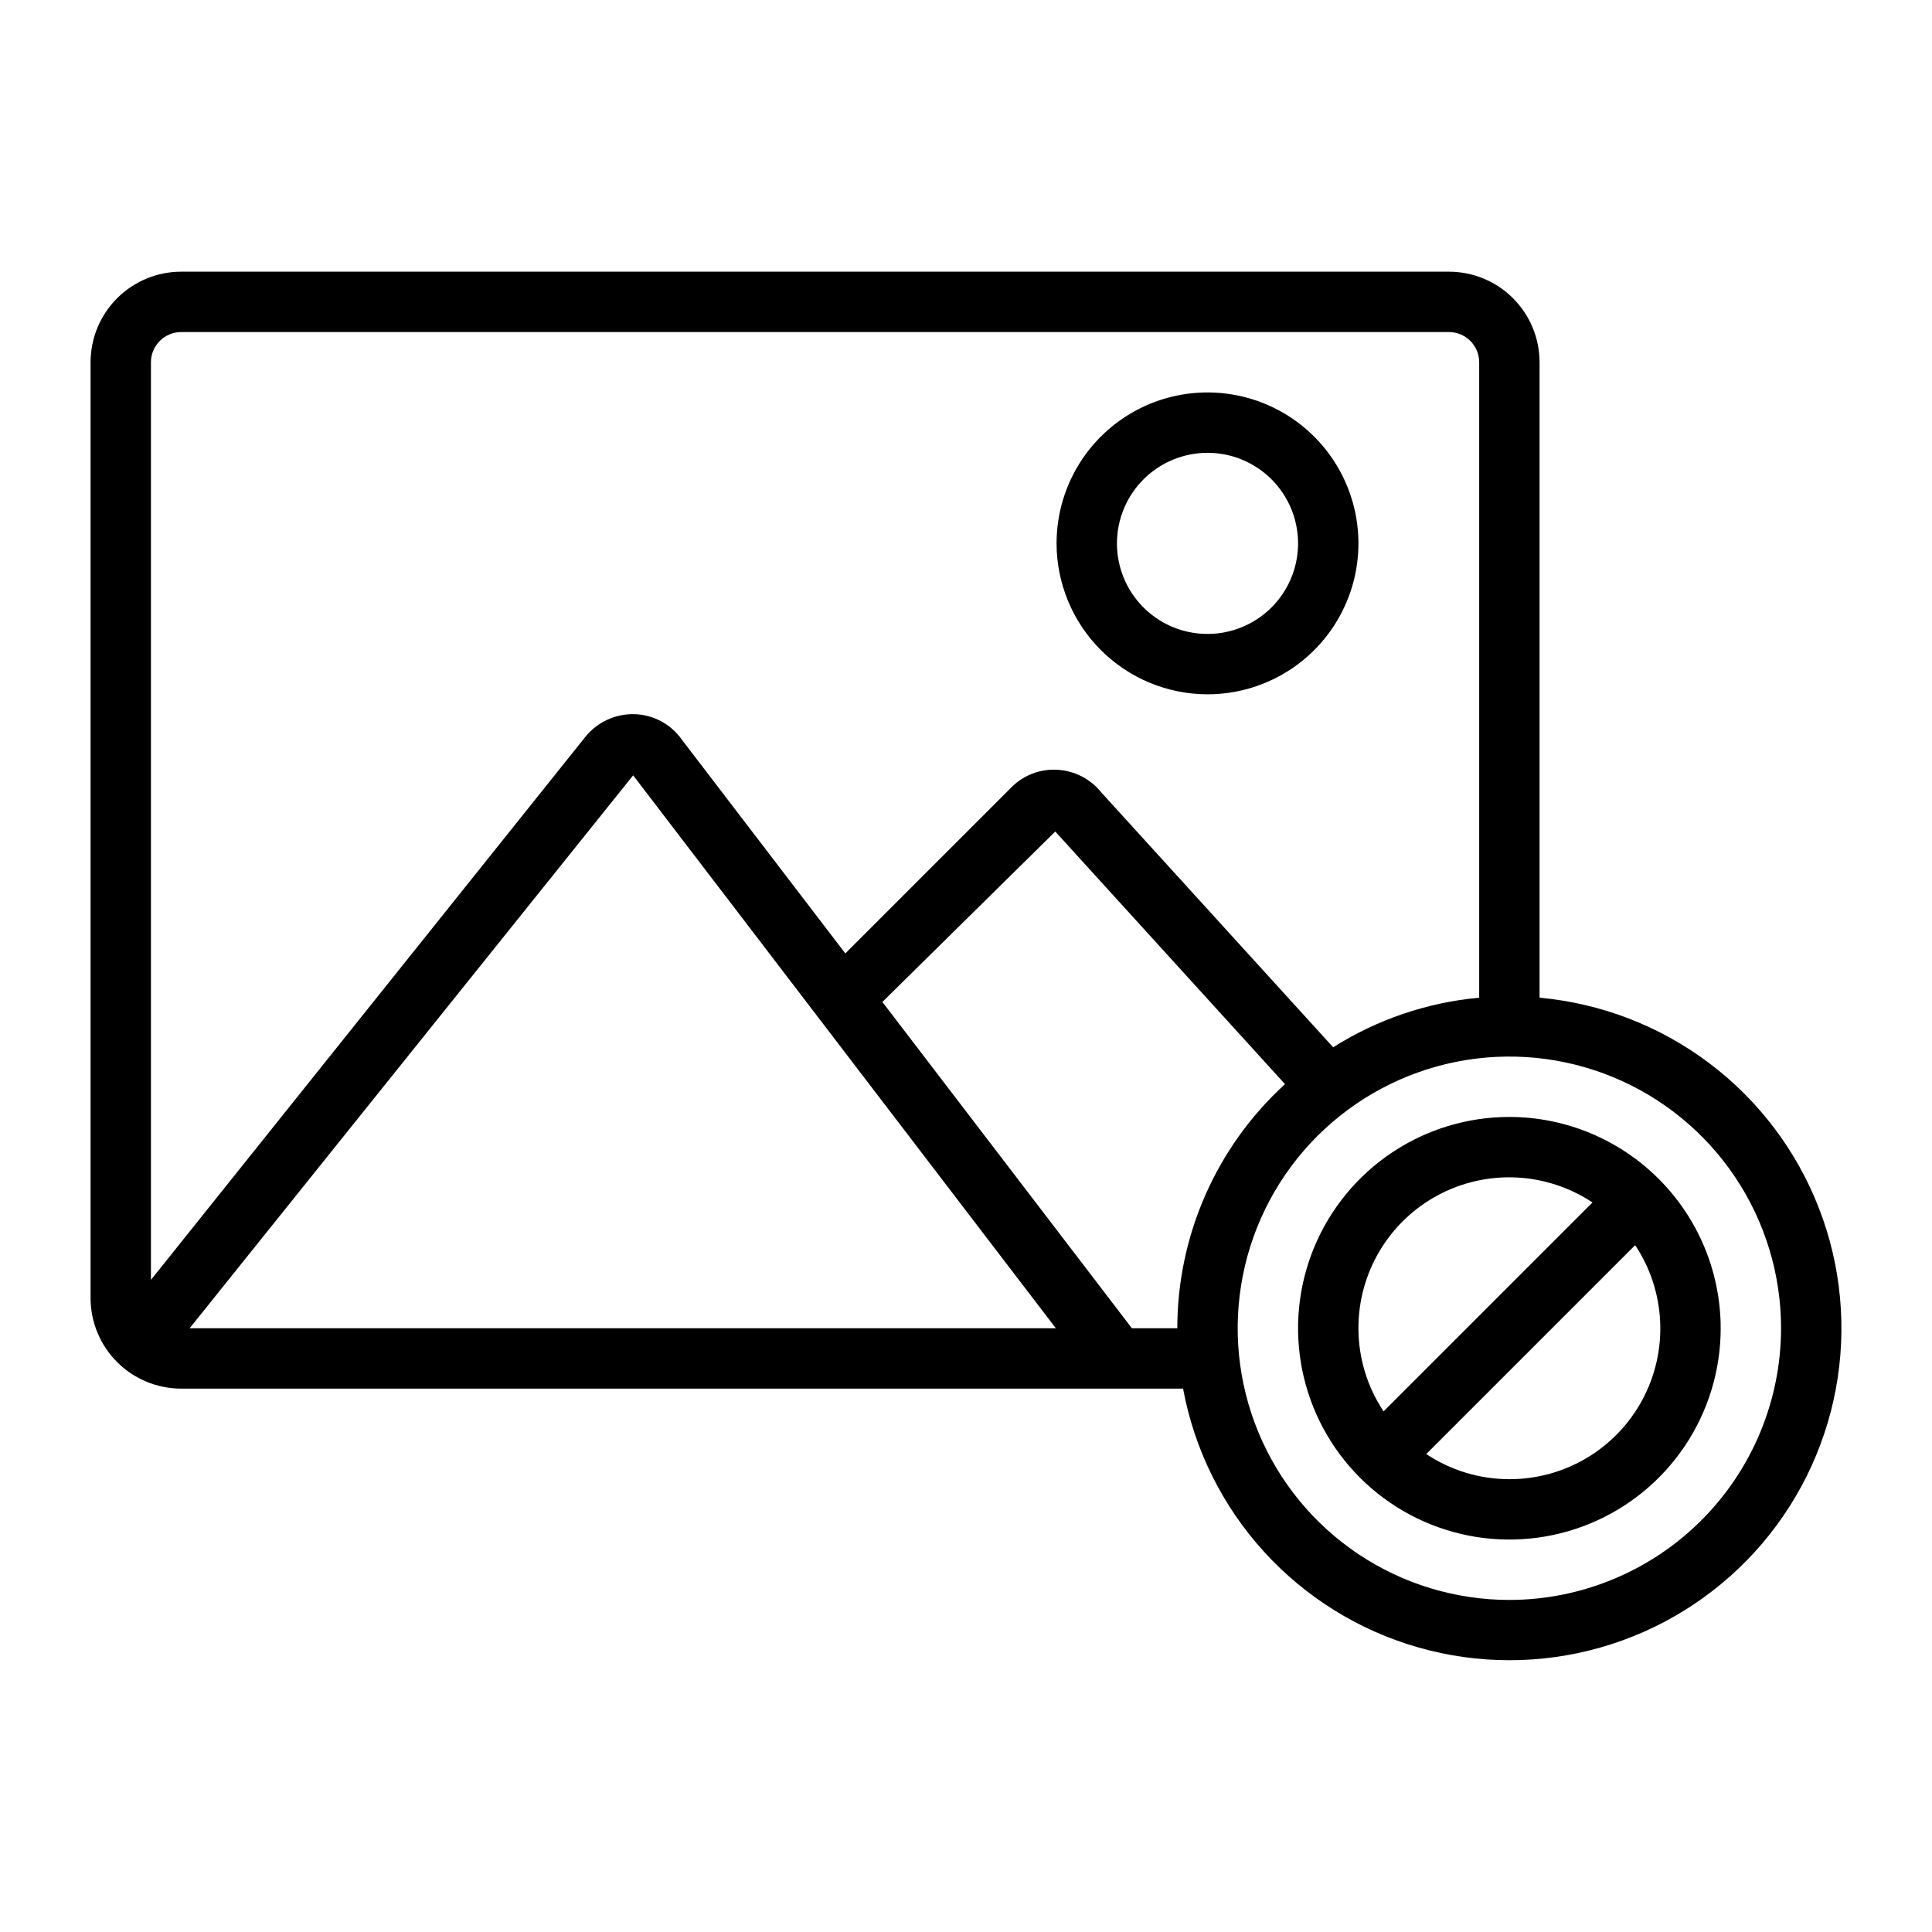 <svg width="512" height="512" viewBox="0 0 512 512" fill="none" xmlns="http://www.w3.org/2000/svg">
<path d="M400 296C388.924 296 378.097 299.284 368.888 305.438C359.679 311.591 352.501 320.337 348.263 330.57C344.024 340.802 342.915 352.062 345.076 362.925C347.237 373.788 352.57 383.766 360.402 391.598C368.234 399.43 378.212 404.763 389.075 406.924C399.938 409.085 411.198 407.976 421.43 403.737C431.663 399.499 440.409 392.321 446.562 383.112C452.716 373.903 456 363.076 456 352C455.983 337.153 450.078 322.919 439.579 312.421C429.081 301.922 414.847 296.017 400 296ZM360 352C359.988 344.773 361.938 337.678 365.642 331.471C369.345 325.265 374.663 320.18 381.029 316.759C387.395 313.337 394.571 311.707 401.79 312.043C409.01 312.378 416.003 314.667 422.024 318.664L366.664 374.024C362.319 367.501 360 359.838 360 352ZM400 392C392.162 392 384.499 389.681 377.976 385.336L433.336 329.976C437.333 335.997 439.622 342.99 439.957 350.21C440.293 357.429 438.663 364.605 435.241 370.971C431.82 377.337 426.735 382.655 420.529 386.358C414.322 390.062 407.227 392.012 400 392ZM408 264.4V96C407.994 89.637 405.463 83.536 400.964 79.037C396.464 74.537 390.363 72.006 384 72H48C41.637 72.006 35.536 74.537 31.037 79.037C26.537 83.536 24.006 89.637 24 96V344C24.006 350.363 26.537 356.464 31.037 360.964C35.536 365.463 41.637 367.994 48 368H313.528C316.505 384.102 323.918 399.053 334.931 411.171C345.944 423.289 360.122 432.093 375.867 436.591C391.612 441.088 408.3 441.102 424.052 436.631C439.805 432.159 453.997 423.379 465.03 411.279C476.064 399.18 483.501 384.241 486.505 368.144C489.509 352.047 487.96 335.431 482.033 320.166C476.106 304.901 466.036 291.594 452.957 281.742C439.877 271.89 424.308 265.884 408 264.4ZM48 88H384C386.121 88.002 388.155 88.846 389.655 90.346C391.154 91.845 391.998 93.879 392 96V264.4C378.243 265.657 364.981 270.162 353.304 277.544L291.832 209.976C290.424 208.22 288.662 206.781 286.66 205.751C284.659 204.722 282.463 204.125 280.216 204C277.969 203.863 275.718 204.209 273.616 205.013C271.513 205.818 269.606 207.062 268.024 208.664L224.016 252.664L180.656 195.96C179.226 193.94 177.344 192.282 175.158 191.119C172.973 189.956 170.547 189.321 168.072 189.264C165.6 189.205 163.148 189.715 160.904 190.756C158.661 191.796 156.688 193.339 155.136 195.264L40 339.184V96C40.002 93.879 40.846 91.845 42.346 90.346C43.845 88.846 45.879 88.002 48 88ZM279.808 352H50.256L167.792 205.472L279.808 352ZM299.96 352L233.84 265.528L279.656 220.36L340.536 287.304C331.549 295.516 324.37 305.509 319.457 316.648C314.544 327.786 312.005 339.826 312 352H299.96ZM400 424C385.76 424 371.839 419.777 359.999 411.866C348.159 403.954 338.93 392.709 333.481 379.553C328.031 366.397 326.605 351.92 329.383 337.953C332.162 323.987 339.019 311.158 349.088 301.088C359.158 291.019 371.987 284.162 385.953 281.383C399.92 278.605 414.397 280.031 427.553 285.481C440.709 290.93 451.954 300.159 459.866 311.999C467.777 323.839 472 337.76 472 352C471.979 371.089 464.386 389.39 450.888 402.888C437.39 416.386 419.089 423.979 400 424ZM320 184C327.911 184 335.645 181.654 342.223 177.259C348.801 172.864 353.928 166.616 356.955 159.307C359.983 151.998 360.775 143.956 359.231 136.196C357.688 128.437 353.878 121.31 348.284 115.716C342.69 110.122 335.563 106.312 327.804 104.769C320.044 103.225 312.002 104.017 304.693 107.045C297.384 110.072 291.136 115.199 286.741 121.777C282.346 128.355 280 136.089 280 144C280.013 154.605 284.231 164.772 291.73 172.27C299.228 179.769 309.395 183.987 320 184ZM320 120C324.747 120 329.387 121.408 333.334 124.045C337.28 126.682 340.357 130.43 342.173 134.816C343.99 139.201 344.465 144.027 343.539 148.682C342.613 153.338 340.327 157.614 336.971 160.971C333.614 164.327 329.338 166.613 324.682 167.539C320.027 168.465 315.201 167.99 310.816 166.173C306.43 164.357 302.682 161.28 300.045 157.334C297.408 153.387 296 148.747 296 144C296.006 137.637 298.537 131.536 303.036 127.036C307.536 122.537 313.637 120.006 320 120Z" fill="black"/>
</svg>
